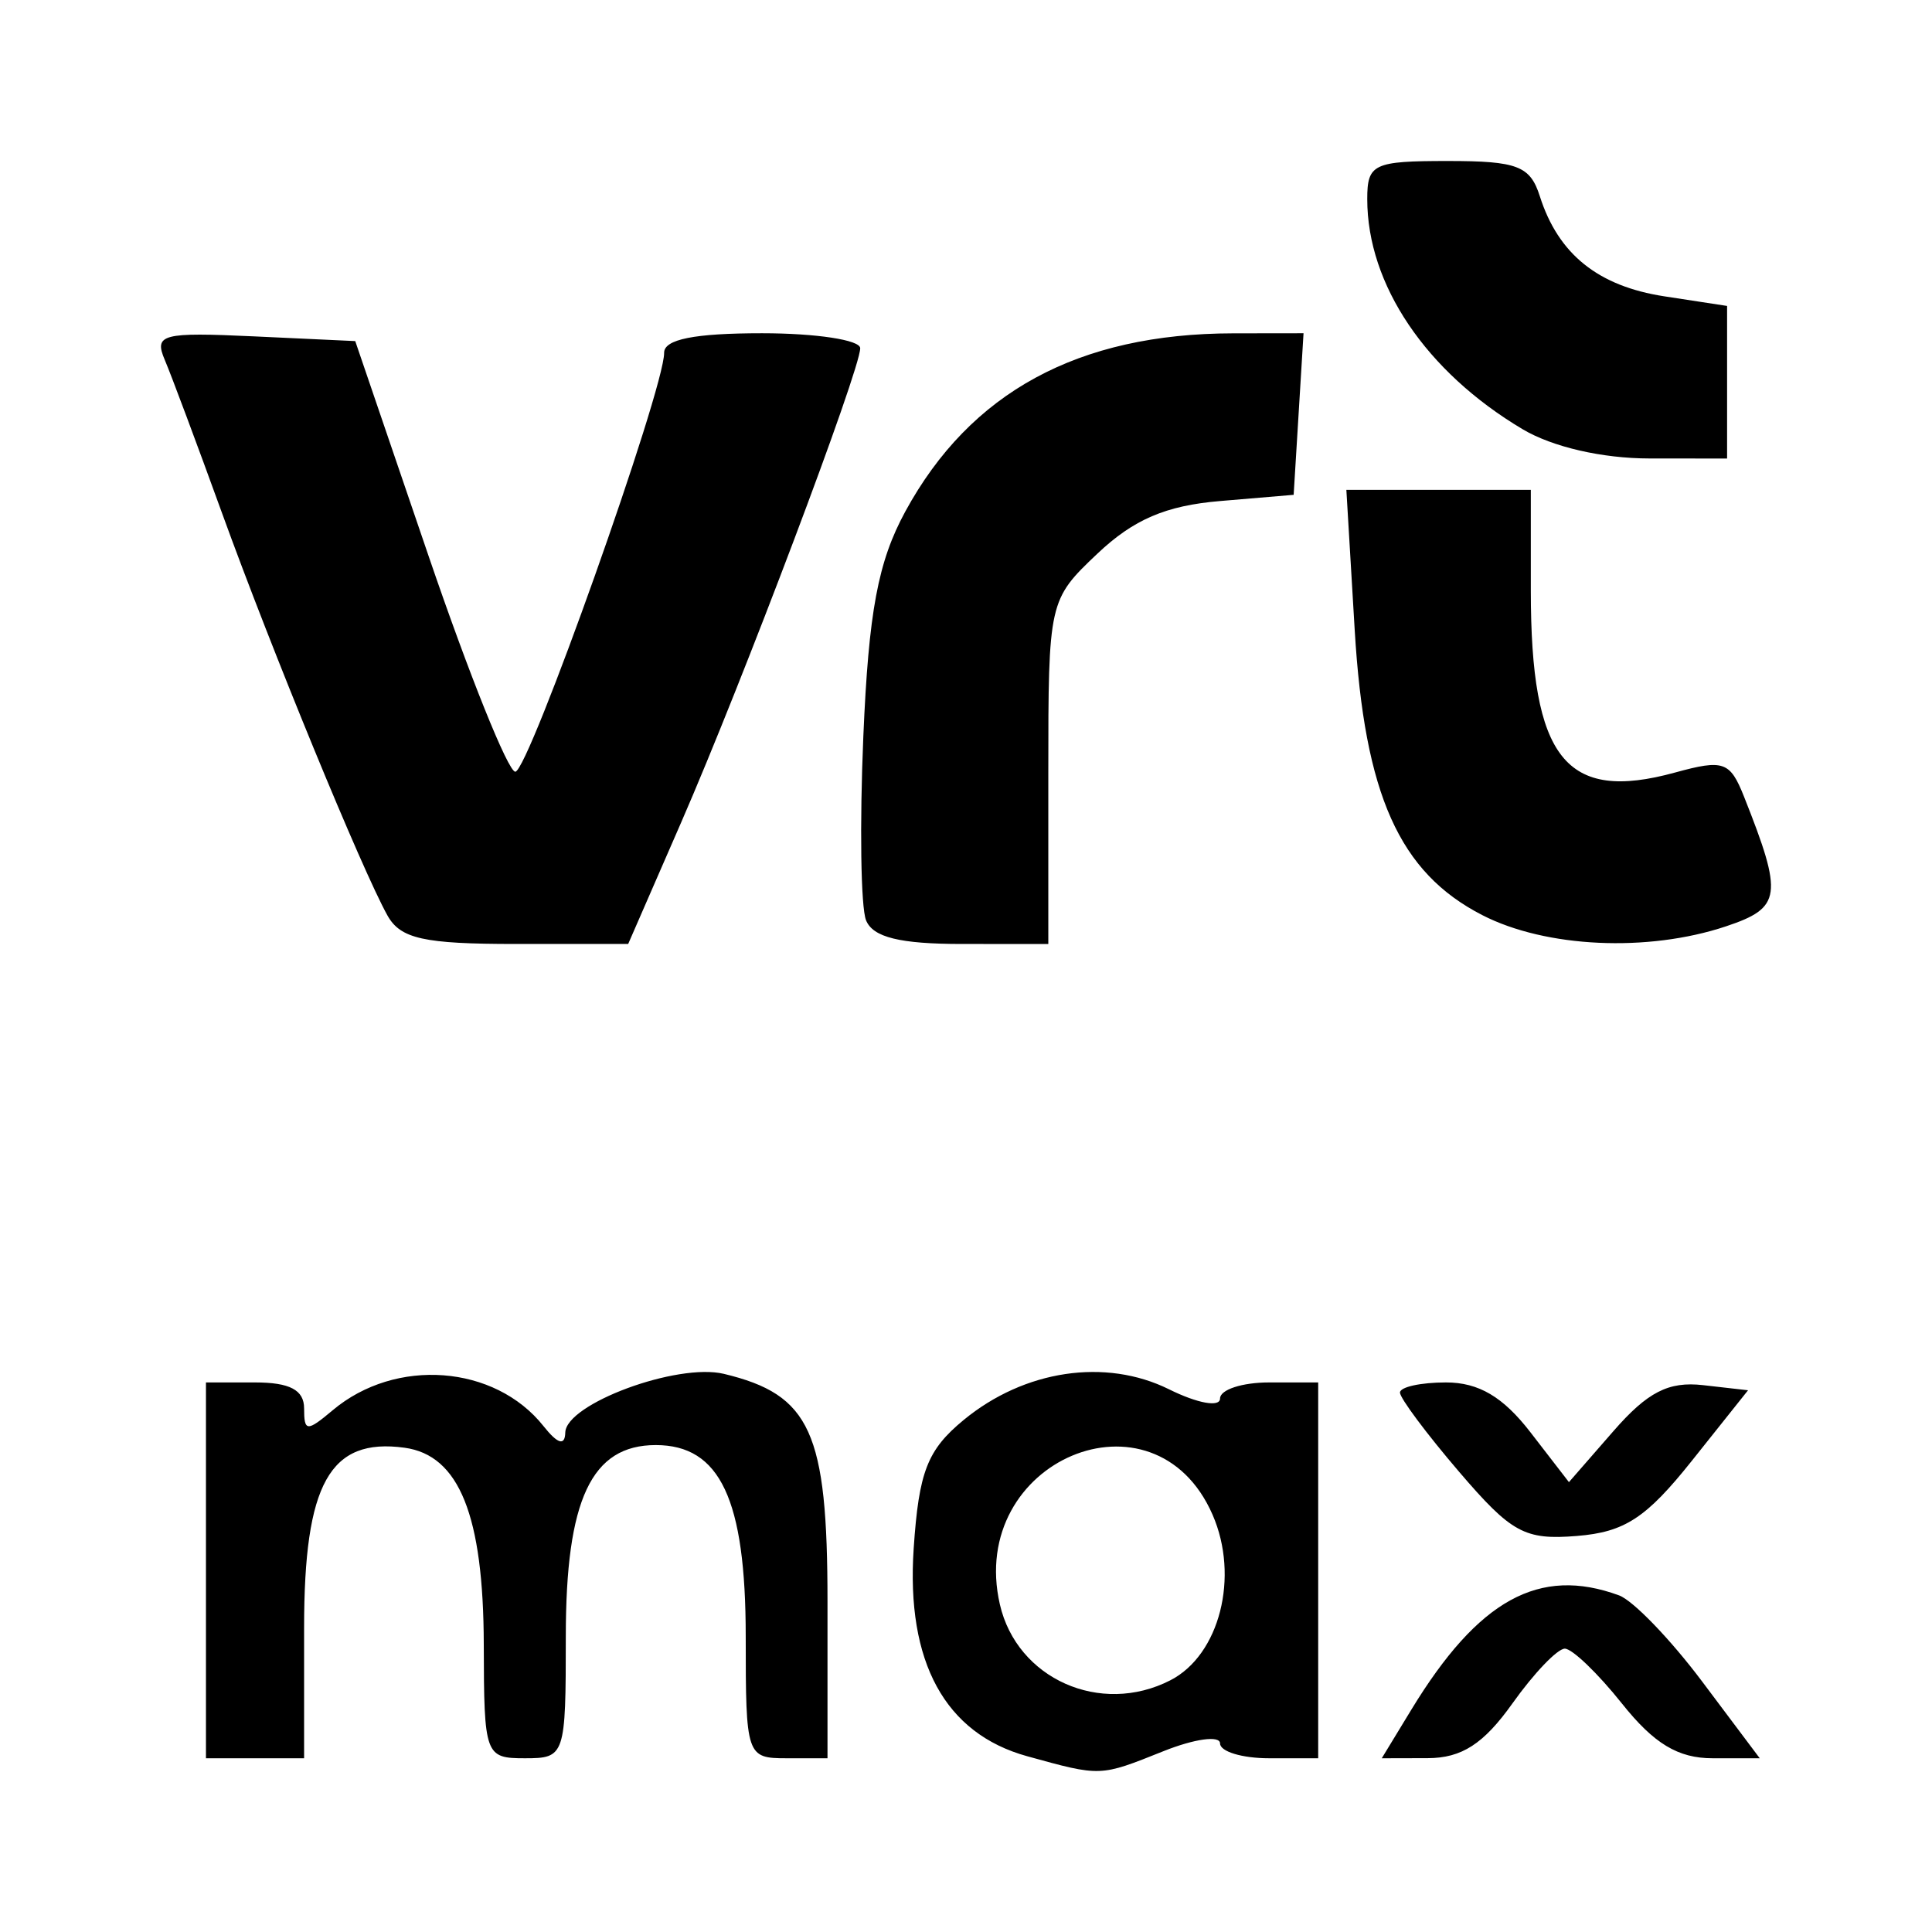 <svg
    xmlns="http://www.w3.org/2000/svg"
    viewBox="0 0 192 192"
    id="vector">
    <g id="group">
        <path
            id="path_6"
            d="M 102.086 174.534 C 93.918 172.279 90.041 165.184 90.801 153.88 C 91.314 146.253 92.157 144.089 95.774 141.11 C 101.806 136.143 109.861 134.94 116.173 138.065 C 119.019 139.474 121.247 139.876 121.247 138.981 C 121.247 138.103 123.441 137.385 126.123 137.385 L 131 137.385 L 131 174.734 L 126.123 174.734 C 123.441 174.734 121.247 174.07 121.247 173.258 C 121.247 172.445 118.71 172.795 115.61 174.036 C 109.28 176.568 109.431 176.562 102.086 174.534 Z M 116.307 166.986 C 121.206 164.476 123.192 156.692 120.505 150.535 C 114.729 137.3 96.087 145.153 99.365 159.441 C 101.064 166.846 109.364 170.543 116.307 166.986 Z M 20.468 156.06 L 20.468 137.385 L 25.345 137.385 C 28.799 137.385 30.221 138.136 30.221 139.961 C 30.221 142.287 30.496 142.305 33.066 140.145 C 39.322 134.885 49.174 135.629 54.013 141.726 C 55.424 143.505 56.142 143.716 56.177 142.363 C 56.25 139.505 67.303 135.418 71.943 136.533 C 80.552 138.602 82.236 142.305 82.236 159.172 L 82.236 174.734 L 78.172 174.734 C 74.186 174.734 74.109 174.504 74.109 162.631 C 74.109 149.022 71.565 143.61 65.169 143.61 C 58.772 143.61 56.229 149.022 56.229 162.631 C 56.229 174.504 56.151 174.734 52.165 174.734 C 48.206 174.734 48.101 174.443 48.077 163.452 C 48.05 150.619 45.638 144.619 40.206 143.874 C 32.776 142.856 30.221 147.429 30.221 161.748 L 30.221 174.734 L 20.468 174.734 Z M 140.254 169.91 C 146.912 158.971 152.974 155.635 160.9 158.547 C 162.293 159.058 166.009 162.91 169.157 167.106 L 174.882 174.734 L 170.201 174.734 C 166.762 174.734 164.369 173.29 161.181 169.288 C 158.794 166.292 156.242 163.841 155.509 163.841 C 154.775 163.841 152.435 166.287 150.309 169.277 C 147.44 173.309 145.264 174.716 141.88 174.724 L 137.318 174.735 L 140.254 169.91 Z M 144.997 146.257 C 141.768 142.485 139.127 138.946 139.127 138.392 C 139.127 137.838 141.184 137.385 143.698 137.385 C 146.95 137.385 149.372 138.814 152.094 142.339 L 155.919 147.293 L 160.344 142.219 C 163.73 138.335 165.819 137.264 169.244 137.654 L 173.719 138.163 L 168.139 145.166 C 163.606 150.855 161.461 152.258 156.712 152.642 C 151.519 153.062 150.211 152.349 144.997 146.257 Z M 38.505 90.979 C 35.99 86.48 26.996 64.603 22.074 51.015 C 19.594 44.168 17.028 37.304 16.373 35.762 C 15.289 33.215 16.097 33.002 25.242 33.428 L 35.303 33.897 L 42.606 55.295 C 46.623 67.063 50.495 76.693 51.21 76.693 C 52.524 76.693 66.035 38.664 66 35.064 C 65.987 33.722 69.006 33.118 75.734 33.118 C 81.098 33.118 85.487 33.787 85.487 34.604 C 85.487 36.772 73.802 67.718 67.685 81.75 L 62.427 93.811 L 51.258 93.811 C 42.12 93.811 39.8 93.296 38.505 90.979 Z M 86.065 91.453 C 85.545 90.156 85.425 81.927 85.798 73.167 C 86.325 60.783 87.254 55.812 89.974 50.822 C 96.432 38.972 107.157 33.146 122.551 33.127 L 129.544 33.118 L 129.053 41.147 L 128.562 49.175 L 121.247 49.793 C 115.853 50.248 112.652 51.622 109.056 55.024 C 104.227 59.594 104.18 59.803 104.18 76.725 L 104.18 93.812 L 95.595 93.811 C 89.425 93.811 86.744 93.148 86.065 91.453 Z M 147.311 90.945 C 139.058 86.707 135.605 78.988 134.628 62.594 L 133.8 48.681 L 152.131 48.681 L 152.131 58.695 C 152.131 75.403 155.587 79.761 166.466 76.773 C 171.295 75.447 171.929 75.67 173.324 79.183 C 177.225 89.008 177.056 90.213 171.519 92.061 C 163.749 94.654 153.626 94.188 147.311 90.945 Z M 151.318 42.657 C 141.72 36.95 135.876 28.295 135.876 19.789 C 135.876 16.287 136.483 16 143.894 16 C 150.795 16 152.067 16.488 153.026 19.501 C 154.86 25.261 158.818 28.441 165.409 29.45 L 171.636 30.404 L 171.636 45.568 L 163.915 45.562 C 159.221 45.559 154.283 44.42 151.318 42.657 Z"
            fill="#000000"
            stroke-width="12"/>
    </g>
</svg>
